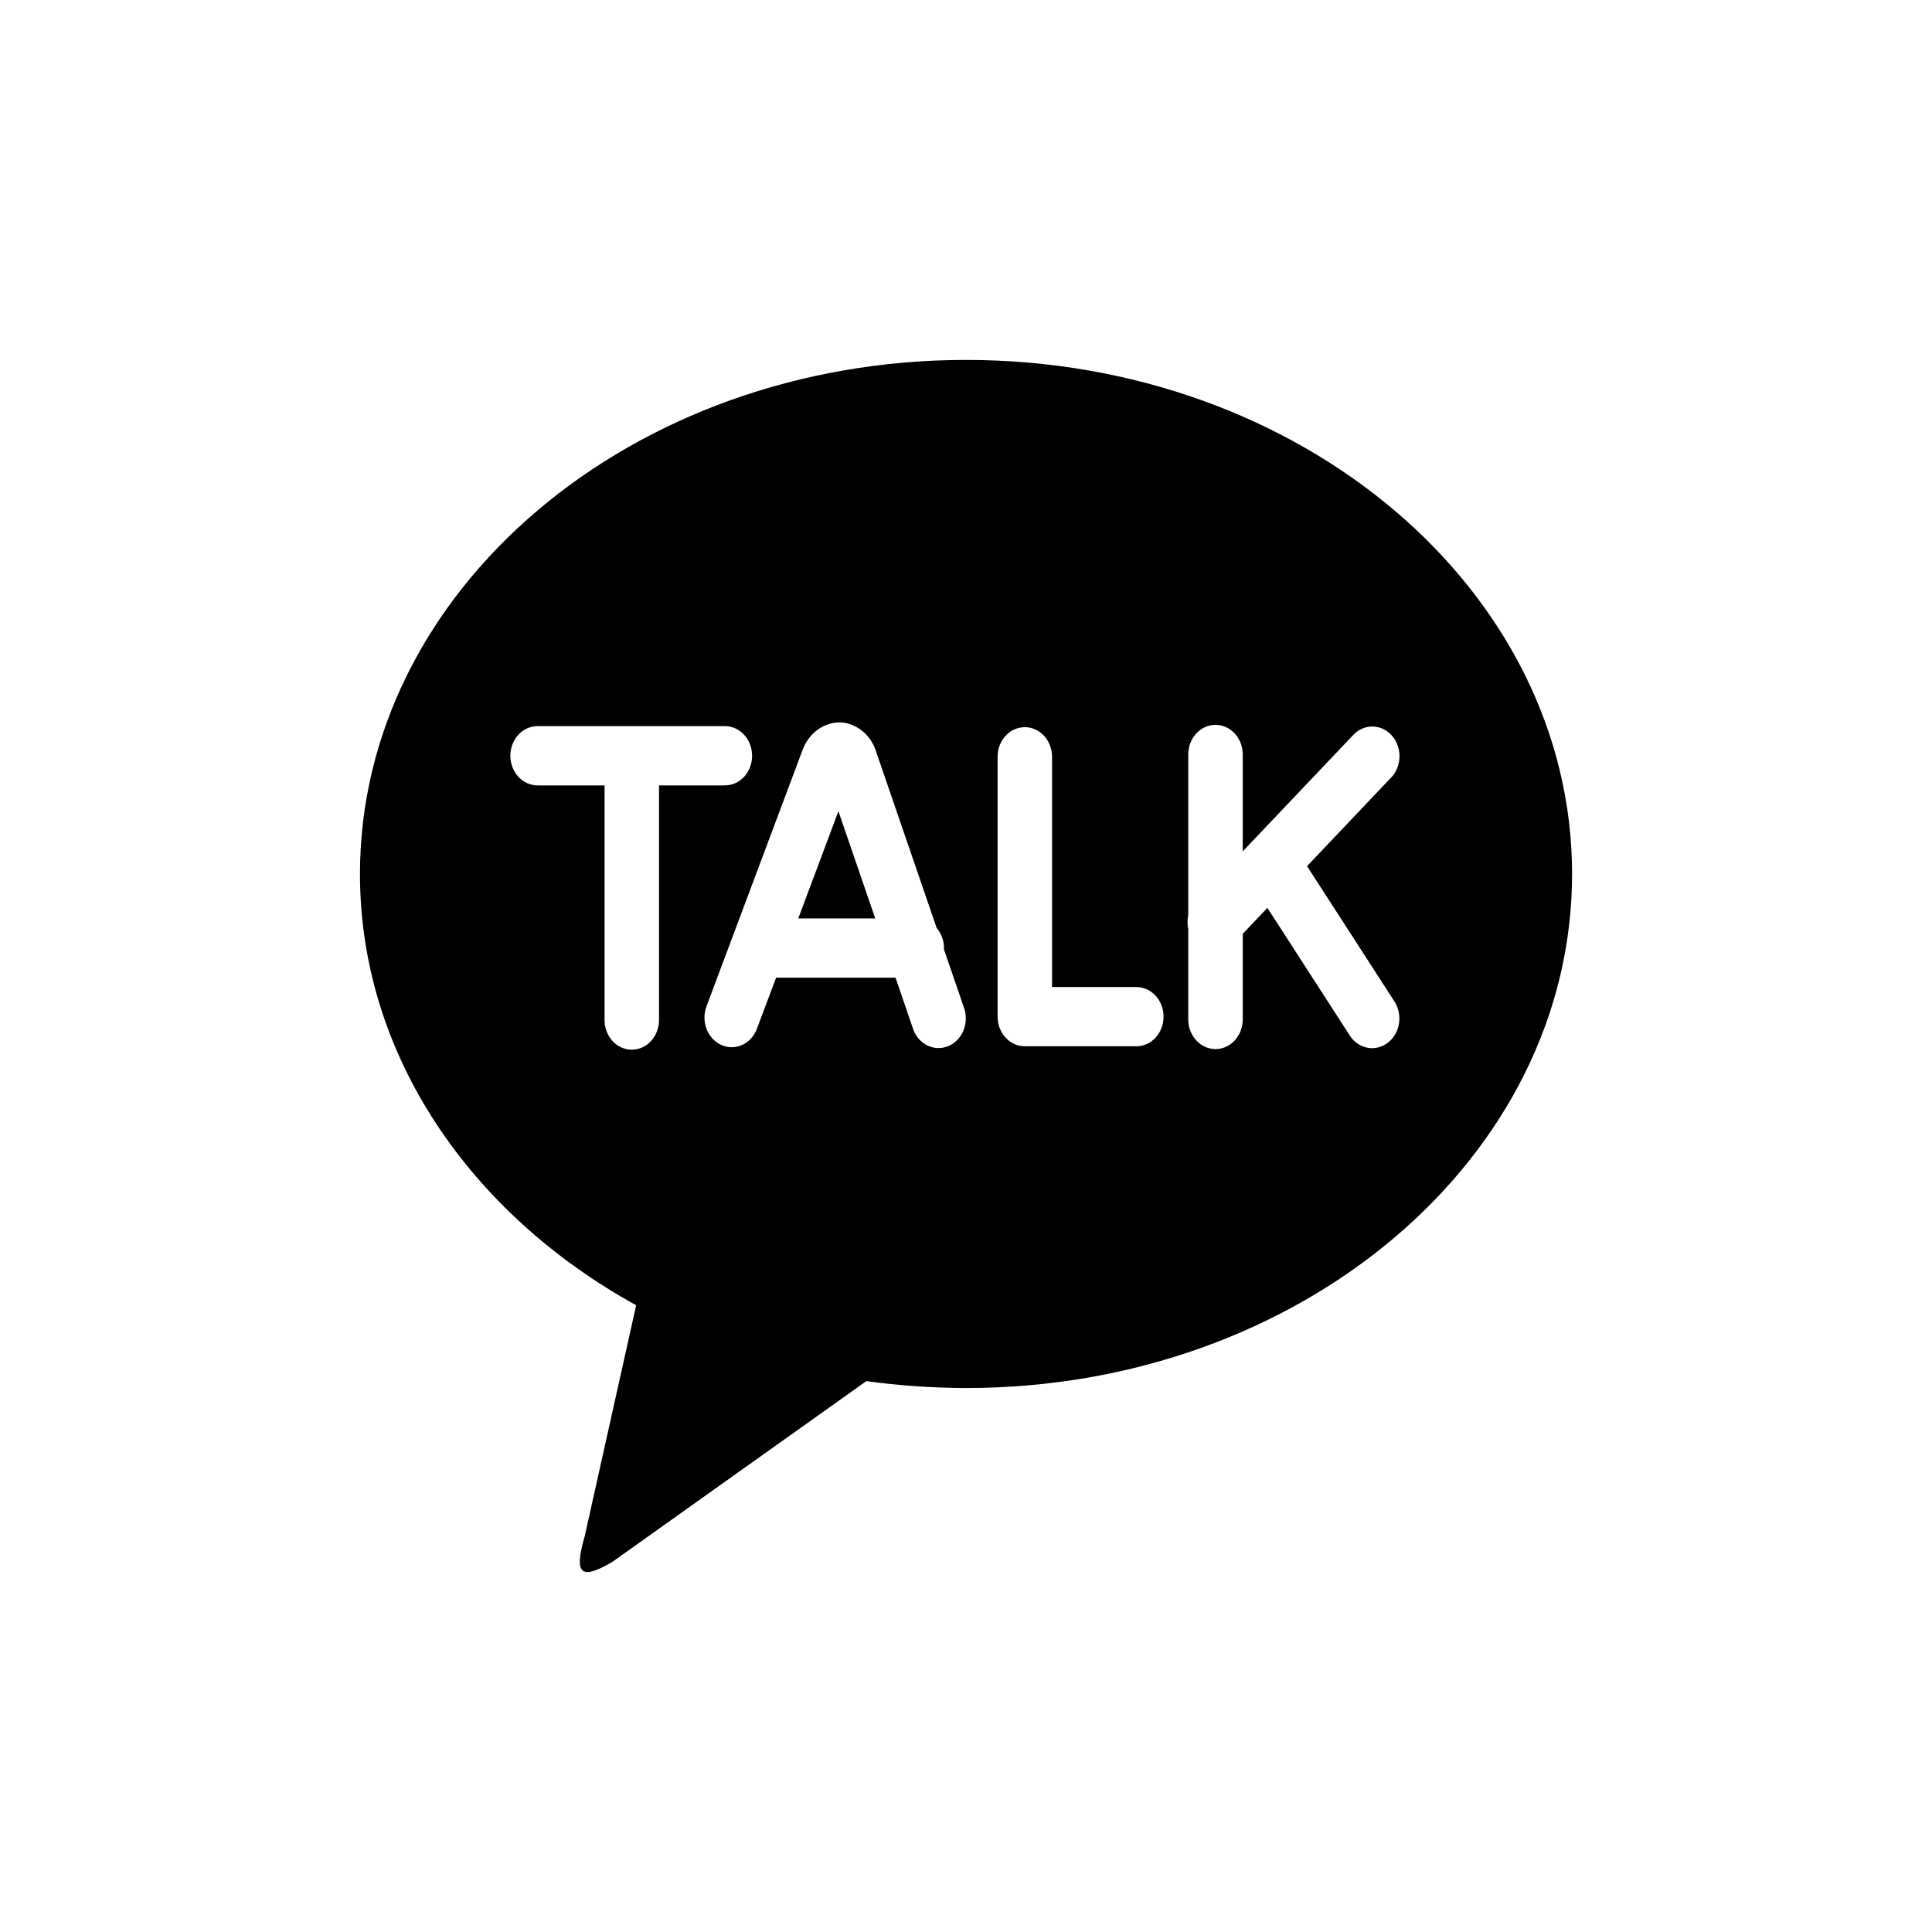 <svg width="50" height="50" viewBox="0 0 50 50" fill="none" xmlns="http://www.w3.org/2000/svg">
<path d="M25 9.315C33.663 9.315 40.685 15.271 40.685 22.62C40.685 29.967 33.663 35.922 25.001 35.922C24.139 35.92 23.277 35.861 22.421 35.743L15.837 40.429C15.088 40.86 14.824 40.813 15.132 39.758L16.464 33.78C12.162 31.407 9.316 27.294 9.316 22.62C9.316 15.273 16.337 9.315 25.001 9.315M33.826 22.416L36.022 20.102C36.149 19.959 36.219 19.767 36.219 19.569C36.219 19.37 36.148 19.179 36.021 19.036C35.894 18.893 35.721 18.81 35.538 18.803C35.356 18.796 35.178 18.867 35.042 19L32.162 22.033V19.526C32.162 19.323 32.088 19.128 31.956 18.984C31.823 18.84 31.644 18.759 31.457 18.759C31.27 18.759 31.091 18.84 30.959 18.984C30.826 19.128 30.752 19.323 30.752 19.526V23.683C30.727 23.801 30.727 23.925 30.752 24.044V26.383C30.752 26.586 30.826 26.781 30.959 26.925C31.091 27.069 31.27 27.15 31.457 27.15C31.644 27.15 31.823 27.069 31.956 26.925C32.088 26.781 32.162 26.586 32.162 26.383V24.167L32.8 23.496L34.933 26.8C34.986 26.883 35.054 26.953 35.132 27.007C35.21 27.061 35.298 27.098 35.389 27.115C35.48 27.133 35.574 27.13 35.664 27.108C35.755 27.086 35.84 27.045 35.916 26.987C35.992 26.929 36.056 26.856 36.106 26.77C36.156 26.685 36.189 26.59 36.205 26.491C36.221 26.392 36.219 26.29 36.199 26.192C36.179 26.093 36.141 26 36.088 25.918L33.826 22.416ZM29.408 25.544H27.227V19.551C27.218 19.354 27.14 19.168 27.009 19.031C26.878 18.895 26.704 18.819 26.522 18.819C26.341 18.819 26.167 18.895 26.035 19.031C25.904 19.168 25.826 19.354 25.818 19.551V26.311C25.818 26.734 26.132 27.078 26.522 27.078H29.408C29.595 27.078 29.774 26.997 29.906 26.854C30.038 26.71 30.113 26.514 30.113 26.311C30.113 26.108 30.038 25.912 29.906 25.768C29.774 25.625 29.595 25.544 29.408 25.544ZM20.659 23.77L21.698 20.994L22.651 23.769L20.659 23.77ZM24.427 24.562L24.43 24.536C24.43 24.343 24.362 24.157 24.241 24.016L22.678 19.465C22.613 19.248 22.488 19.058 22.32 18.92C22.153 18.782 21.951 18.704 21.742 18.694C21.531 18.694 21.325 18.763 21.15 18.893C20.976 19.023 20.842 19.207 20.766 19.421L18.284 26.044C18.213 26.233 18.214 26.444 18.286 26.632C18.359 26.819 18.497 26.968 18.67 27.045C18.843 27.122 19.037 27.121 19.209 27.042C19.382 26.963 19.518 26.813 19.589 26.625L20.085 25.303H23.177L23.622 26.604C23.653 26.701 23.701 26.79 23.763 26.867C23.826 26.944 23.902 27.006 23.988 27.05C24.073 27.094 24.165 27.119 24.26 27.123C24.354 27.128 24.448 27.111 24.536 27.075C24.625 27.04 24.706 26.985 24.774 26.914C24.843 26.844 24.898 26.759 24.935 26.665C24.973 26.571 24.994 26.469 24.995 26.367C24.996 26.264 24.978 26.162 24.943 26.067L24.427 24.562ZM19.464 19.559C19.464 19.458 19.446 19.358 19.411 19.265C19.376 19.172 19.324 19.087 19.259 19.016C19.193 18.945 19.115 18.888 19.03 18.85C18.944 18.811 18.853 18.791 18.76 18.792H13.913C13.726 18.792 13.546 18.872 13.414 19.016C13.282 19.16 13.208 19.355 13.208 19.559C13.208 19.762 13.282 19.957 13.414 20.101C13.546 20.245 13.726 20.326 13.913 20.326H15.646V26.399C15.646 26.602 15.72 26.797 15.852 26.941C15.984 27.085 16.164 27.166 16.351 27.166C16.538 27.166 16.717 27.085 16.849 26.941C16.981 26.797 17.056 26.602 17.056 26.399V20.326H18.759C18.851 20.326 18.943 20.307 19.029 20.269C19.114 20.23 19.192 20.174 19.258 20.102C19.323 20.031 19.375 19.946 19.411 19.853C19.446 19.76 19.464 19.66 19.464 19.559Z" fill="black"/>
</svg>
